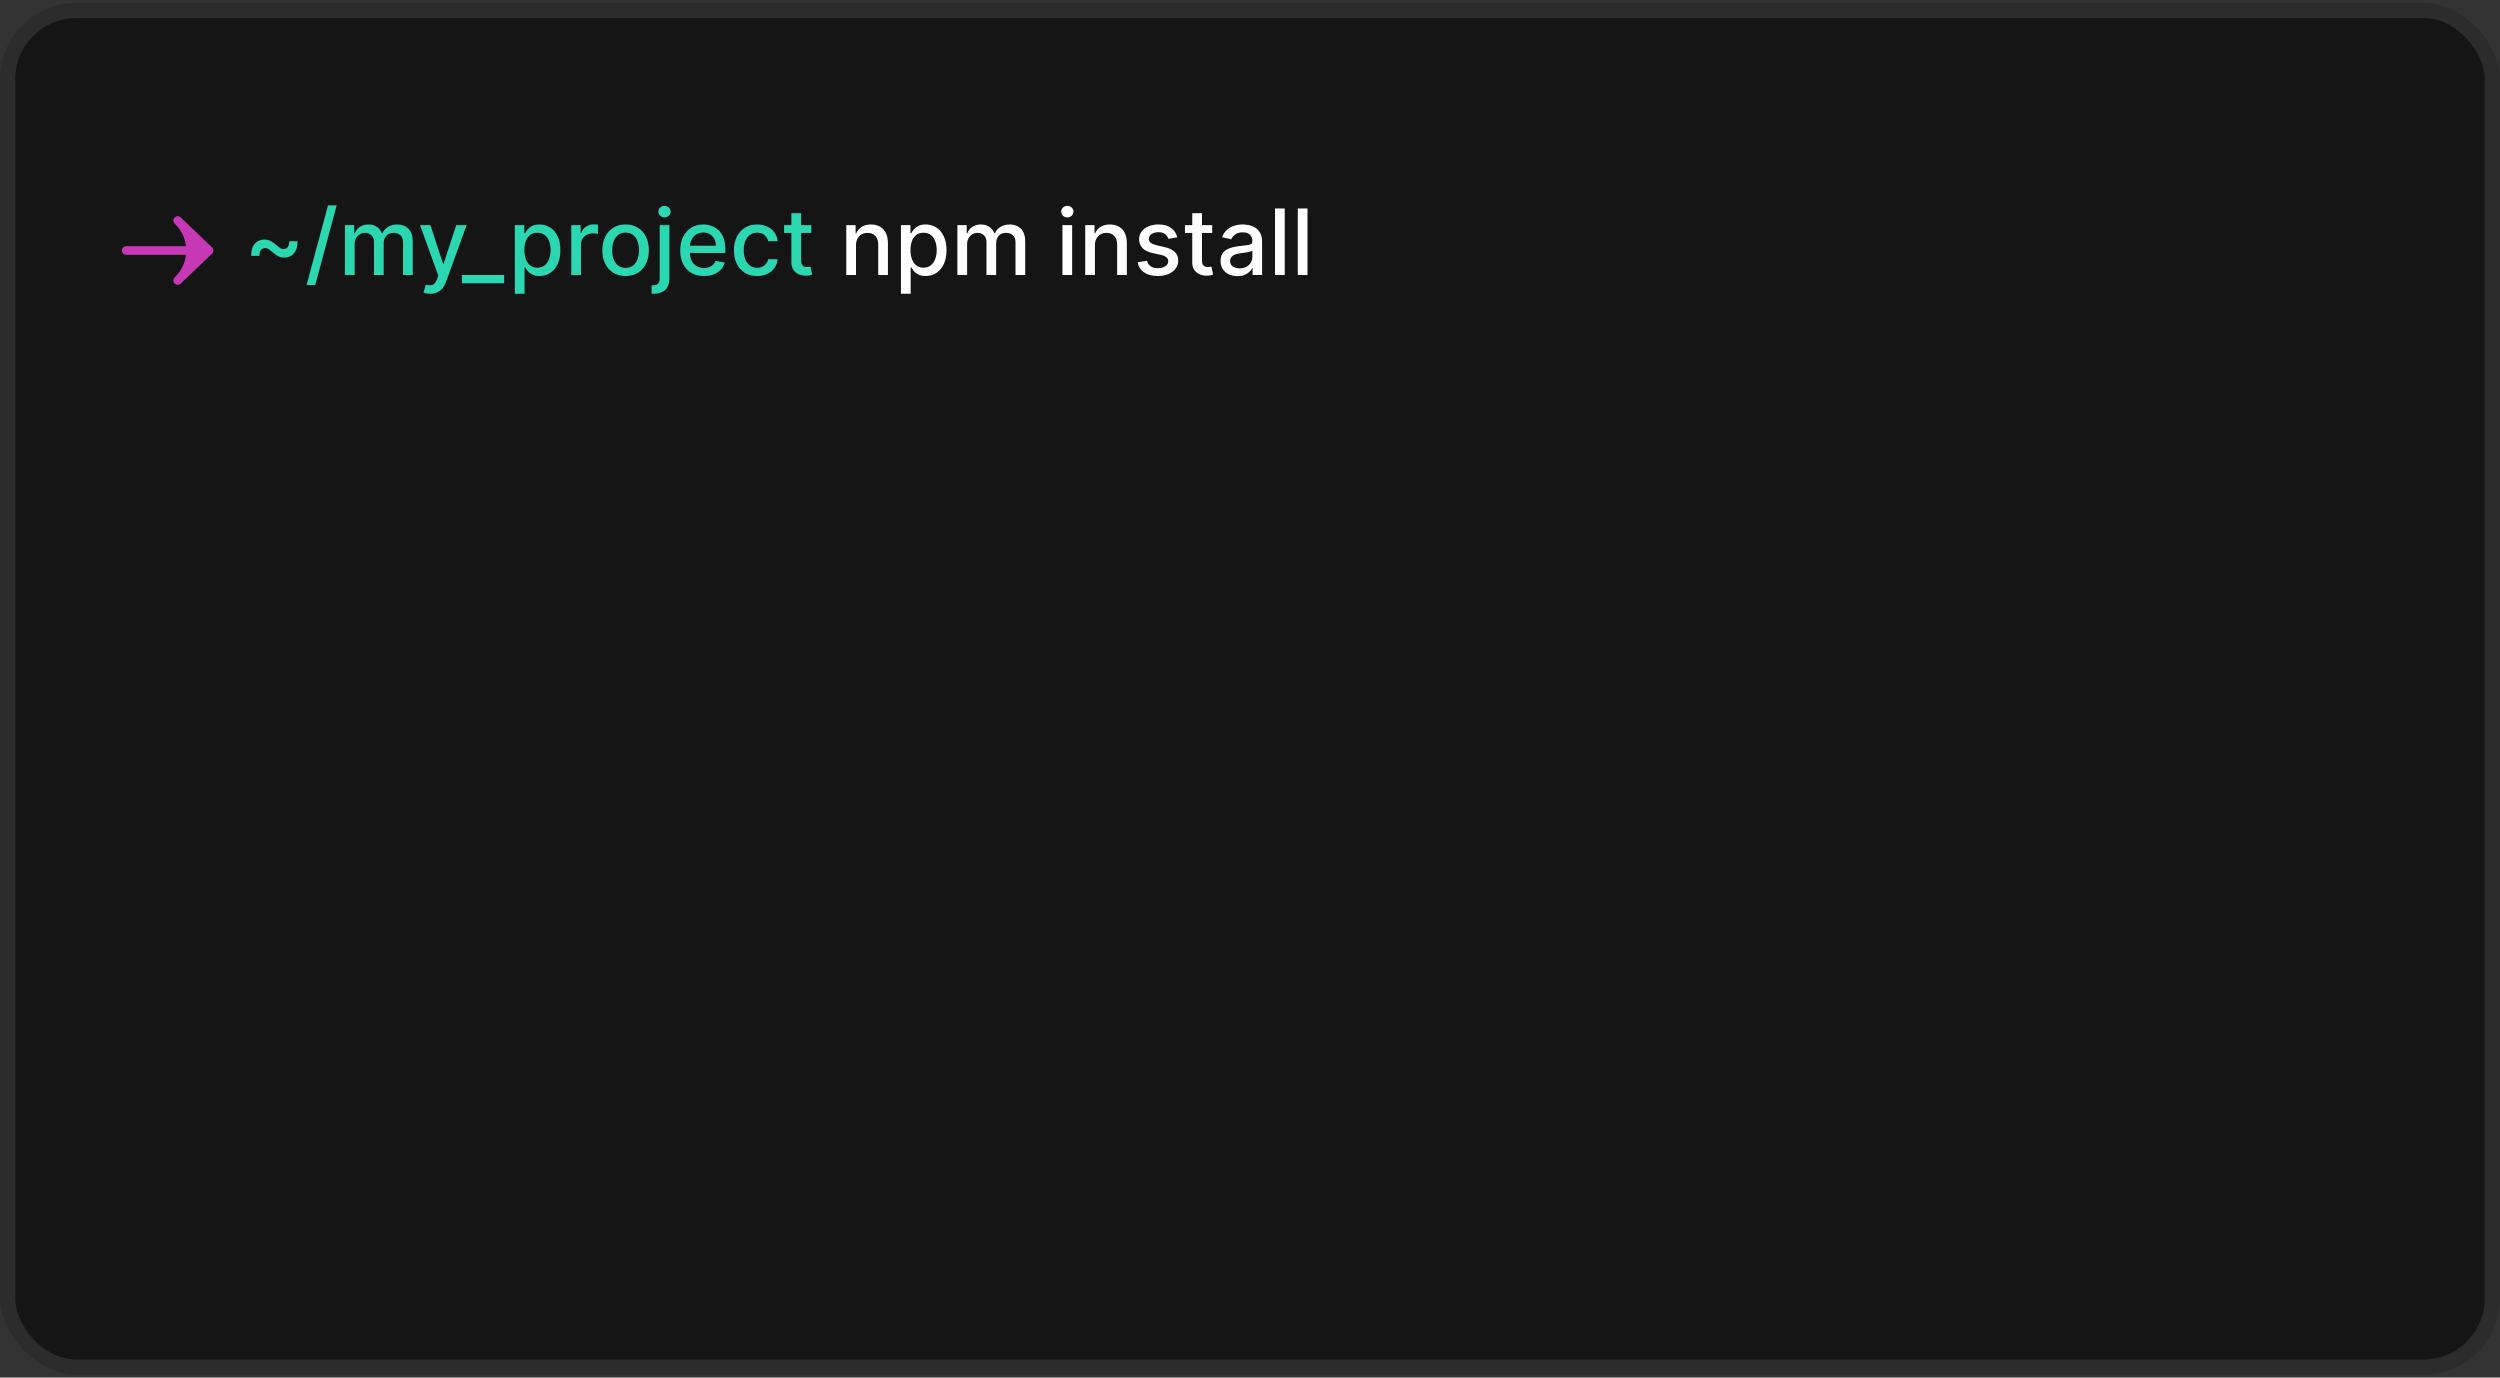 <svg width="392" height="216" viewBox="0 0 392 216" fill="none" xmlns="http://www.w3.org/2000/svg">
<rect x="0" y="0" width="392" height="216" fill="#333333" stroke="none"/>
<rect y="0.439" width="392" height="215.122" rx="12" fill="#151515"/>
<rect x="1.195" y="1.634" width="389.61" height="212.732" rx="10.805" stroke="white" stroke-opacity="0.1" stroke-width="2.39"/>
<path fill-rule="evenodd" clip-rule="evenodd" d="M27.374 34.11C27.631 33.841 28.056 33.831 28.325 34.088L33.255 38.794C33.387 38.92 33.463 39.096 33.463 39.28C33.463 39.464 33.387 39.639 33.255 39.766L28.325 44.472C28.056 44.728 27.631 44.718 27.374 44.45C27.118 44.181 27.128 43.756 27.396 43.499V43.499C29.804 41.202 29.804 37.358 27.396 35.06V35.06C27.128 34.804 27.118 34.379 27.374 34.11Z" fill="#C738B6"/>
<path fill-rule="evenodd" clip-rule="evenodd" d="M19.121 39.28C19.121 38.909 19.422 38.608 19.793 38.608H32.566C32.938 38.608 33.239 38.909 33.239 39.28C33.239 39.651 32.938 39.952 32.566 39.952H19.793C19.422 39.952 19.121 39.651 19.121 39.28Z" fill="#C738B6"/>
<path d="M39.395 40.117C39.382 39.53 39.468 39.047 39.655 38.671C39.845 38.294 40.1 38.015 40.419 37.835C40.738 37.652 41.089 37.56 41.473 37.56C41.812 37.56 42.127 37.633 42.415 37.779C42.704 37.922 43.033 38.156 43.403 38.482C43.634 38.683 43.822 38.829 43.968 38.92C44.114 39.008 44.278 39.053 44.457 39.053C44.732 39.053 44.951 38.951 45.114 38.747C45.281 38.54 45.361 38.234 45.354 37.83H46.642C46.656 38.421 46.568 38.905 46.377 39.282C46.191 39.659 45.936 39.937 45.614 40.117C45.294 40.297 44.945 40.387 44.564 40.387C44.221 40.387 43.906 40.314 43.617 40.168C43.328 40.019 43.001 39.784 42.634 39.465C42.397 39.258 42.206 39.112 42.064 39.027C41.921 38.939 41.76 38.895 41.58 38.895C41.319 38.895 41.101 38.99 40.928 39.18C40.758 39.367 40.677 39.679 40.684 40.117H39.395ZM52.792 32.203L49.431 44.69H48.071L51.432 32.203H52.792ZM54.085 43.122V35.299H55.547V36.572H55.644C55.807 36.141 56.073 35.805 56.443 35.564C56.813 35.32 57.257 35.197 57.773 35.197C58.295 35.197 58.733 35.32 59.087 35.564C59.443 35.809 59.706 36.145 59.876 36.572H59.958C60.144 36.155 60.441 35.822 60.849 35.574C61.256 35.323 61.742 35.197 62.305 35.197C63.015 35.197 63.594 35.42 64.042 35.864C64.493 36.309 64.719 36.98 64.719 37.876V43.122H63.197V38.019C63.197 37.489 63.052 37.105 62.764 36.868C62.475 36.63 62.13 36.511 61.73 36.511C61.234 36.511 60.849 36.664 60.574 36.97C60.299 37.272 60.161 37.661 60.161 38.136V43.122H58.644V37.922C58.644 37.498 58.511 37.156 58.246 36.898C57.981 36.64 57.637 36.511 57.212 36.511C56.924 36.511 56.657 36.588 56.413 36.74C56.172 36.89 55.977 37.099 55.827 37.367C55.681 37.635 55.608 37.946 55.608 38.299V43.122H54.085ZM67.443 46.055C67.215 46.055 67.008 46.037 66.821 45.999C66.635 45.965 66.495 45.928 66.404 45.887L66.77 44.639C67.049 44.714 67.297 44.746 67.514 44.736C67.731 44.726 67.923 44.645 68.09 44.492C68.259 44.339 68.409 44.09 68.538 43.743L68.726 43.224L65.864 35.299H67.494L69.475 41.37H69.556L71.537 35.299H73.172L69.948 44.166C69.799 44.573 69.609 44.918 69.378 45.2C69.147 45.485 68.872 45.699 68.553 45.841C68.234 45.984 67.864 46.055 67.443 46.055ZM79.056 43.122V44.415H72.43V43.122H79.056ZM80.724 46.055V35.299H82.211V36.567H82.338C82.426 36.404 82.554 36.216 82.72 36.002C82.886 35.788 83.117 35.601 83.413 35.442C83.708 35.279 84.099 35.197 84.584 35.197C85.216 35.197 85.779 35.357 86.275 35.676C86.77 35.995 87.159 36.455 87.441 37.056C87.726 37.657 87.869 38.38 87.869 39.226C87.869 40.071 87.728 40.796 87.446 41.4C87.164 42.001 86.777 42.465 86.285 42.791C85.793 43.113 85.231 43.275 84.599 43.275C84.124 43.275 83.735 43.195 83.433 43.035C83.134 42.876 82.9 42.689 82.73 42.475C82.56 42.261 82.43 42.071 82.338 41.905H82.246V46.055H80.724ZM82.216 39.211C82.216 39.761 82.296 40.243 82.455 40.657C82.615 41.071 82.846 41.395 83.148 41.63C83.45 41.861 83.82 41.976 84.258 41.976C84.713 41.976 85.093 41.855 85.399 41.614C85.704 41.37 85.935 41.039 86.091 40.621C86.251 40.204 86.331 39.733 86.331 39.211C86.331 38.694 86.253 38.231 86.097 37.82C85.944 37.409 85.713 37.085 85.404 36.847C85.098 36.61 84.716 36.491 84.258 36.491C83.817 36.491 83.443 36.605 83.138 36.832C82.835 37.06 82.606 37.377 82.45 37.785C82.294 38.192 82.216 38.667 82.216 39.211ZM89.575 43.122V35.299H91.047V36.542H91.128C91.271 36.121 91.522 35.79 91.882 35.549C92.245 35.304 92.656 35.182 93.115 35.182C93.21 35.182 93.322 35.185 93.451 35.192C93.583 35.199 93.687 35.208 93.761 35.218V36.674C93.7 36.657 93.591 36.639 93.435 36.618C93.279 36.594 93.123 36.583 92.967 36.583C92.607 36.583 92.286 36.659 92.004 36.812C91.726 36.961 91.505 37.17 91.342 37.438C91.179 37.703 91.098 38.005 91.098 38.345V43.122H89.575ZM98.094 43.28C97.361 43.28 96.721 43.112 96.174 42.776C95.627 42.439 95.203 41.969 94.901 41.365C94.599 40.76 94.448 40.054 94.448 39.246C94.448 38.435 94.599 37.725 94.901 37.117C95.203 36.51 95.627 36.038 96.174 35.702C96.721 35.365 97.361 35.197 98.094 35.197C98.827 35.197 99.467 35.365 100.014 35.702C100.561 36.038 100.985 36.51 101.287 37.117C101.589 37.725 101.741 38.435 101.741 39.246C101.741 40.054 101.589 40.76 101.287 41.365C100.985 41.969 100.561 42.439 100.014 42.776C99.467 43.112 98.827 43.28 98.094 43.28ZM98.099 42.001C98.575 42.001 98.968 41.876 99.281 41.624C99.593 41.373 99.824 41.039 99.973 40.621C100.126 40.204 100.202 39.744 100.202 39.241C100.202 38.742 100.126 38.284 99.973 37.866C99.824 37.445 99.593 37.107 99.281 36.852C98.968 36.598 98.575 36.471 98.099 36.471C97.62 36.471 97.223 36.598 96.907 36.852C96.595 37.107 96.362 37.445 96.21 37.866C96.06 38.284 95.986 38.742 95.986 39.241C95.986 39.744 96.06 40.204 96.21 40.621C96.362 41.039 96.595 41.373 96.907 41.624C97.223 41.876 97.62 42.001 98.099 42.001ZM103.44 35.299H104.963V43.631C104.963 44.154 104.868 44.595 104.678 44.955C104.491 45.315 104.213 45.589 103.843 45.775C103.476 45.962 103.023 46.055 102.483 46.055C102.428 46.055 102.378 46.055 102.33 46.055C102.279 46.055 102.226 46.054 102.172 46.05V44.741C102.22 44.741 102.262 44.741 102.299 44.741C102.333 44.741 102.372 44.741 102.417 44.741C102.776 44.741 103.036 44.645 103.196 44.451C103.359 44.261 103.44 43.984 103.44 43.621V35.299ZM104.194 34.092C103.929 34.092 103.702 34.004 103.512 33.827C103.325 33.647 103.231 33.434 103.231 33.186C103.231 32.934 103.325 32.721 103.512 32.544C103.702 32.364 103.929 32.274 104.194 32.274C104.459 32.274 104.685 32.364 104.871 32.544C105.061 32.721 105.157 32.934 105.157 33.186C105.157 33.434 105.061 33.647 104.871 33.827C104.685 34.004 104.459 34.092 104.194 34.092ZM110.383 43.28C109.612 43.28 108.949 43.115 108.392 42.786C107.838 42.453 107.411 41.986 107.108 41.385C106.81 40.781 106.66 40.073 106.66 39.261C106.66 38.46 106.81 37.754 107.108 37.143C107.411 36.532 107.832 36.055 108.371 35.712C108.915 35.369 109.55 35.197 110.276 35.197C110.718 35.197 111.145 35.27 111.56 35.416C111.974 35.562 112.346 35.791 112.675 36.104C113.004 36.416 113.264 36.822 113.454 37.321C113.644 37.817 113.739 38.419 113.739 39.129V39.669H107.521V38.528H112.247C112.247 38.127 112.166 37.773 112.003 37.464C111.84 37.151 111.61 36.905 111.315 36.725C111.023 36.545 110.68 36.455 110.286 36.455C109.859 36.455 109.485 36.56 109.166 36.771C108.85 36.978 108.606 37.25 108.433 37.586C108.263 37.919 108.178 38.28 108.178 38.671V39.562C108.178 40.085 108.27 40.53 108.453 40.896C108.64 41.263 108.899 41.543 109.232 41.737C109.565 41.927 109.954 42.022 110.398 42.022C110.687 42.022 110.95 41.981 111.188 41.9C111.425 41.815 111.631 41.689 111.804 41.523C111.977 41.356 112.11 41.151 112.201 40.906L113.642 41.166C113.527 41.591 113.32 41.962 113.021 42.282C112.726 42.597 112.354 42.843 111.906 43.02C111.461 43.193 110.953 43.28 110.383 43.28ZM118.724 43.28C117.967 43.28 117.315 43.108 116.768 42.765C116.225 42.419 115.807 41.942 115.515 41.334C115.223 40.727 115.077 40.031 115.077 39.246C115.077 38.452 115.227 37.751 115.526 37.143C115.824 36.532 116.245 36.055 116.789 35.712C117.332 35.369 117.972 35.197 118.709 35.197C119.303 35.197 119.832 35.308 120.298 35.528C120.763 35.746 121.138 36.051 121.423 36.445C121.712 36.839 121.883 37.299 121.937 37.825H120.455C120.374 37.459 120.187 37.143 119.895 36.878C119.607 36.613 119.22 36.481 118.734 36.481C118.31 36.481 117.938 36.593 117.619 36.817C117.303 37.038 117.057 37.353 116.88 37.764C116.704 38.172 116.615 38.654 116.615 39.211C116.615 39.781 116.702 40.273 116.875 40.687C117.048 41.102 117.293 41.422 117.609 41.65C117.928 41.877 118.303 41.991 118.734 41.991C119.023 41.991 119.284 41.939 119.518 41.833C119.756 41.725 119.955 41.57 120.114 41.37C120.277 41.17 120.391 40.928 120.455 40.647H121.937C121.883 41.153 121.718 41.604 121.443 42.001C121.168 42.399 120.8 42.711 120.338 42.938C119.88 43.166 119.342 43.28 118.724 43.28ZM127.217 35.299V36.522H122.945V35.299H127.217ZM124.09 33.425H125.613V40.825C125.613 41.12 125.657 41.343 125.746 41.492C125.834 41.638 125.948 41.738 126.087 41.793C126.229 41.843 126.384 41.869 126.55 41.869C126.673 41.869 126.78 41.861 126.871 41.843C126.963 41.827 127.034 41.813 127.085 41.803L127.36 43.061C127.272 43.095 127.146 43.129 126.983 43.163C126.82 43.2 126.617 43.22 126.372 43.224C125.971 43.23 125.598 43.159 125.252 43.01C124.905 42.86 124.625 42.63 124.411 42.317C124.197 42.005 124.09 41.613 124.09 41.141V33.425Z" fill="#2BD7B0"/>
<path d="M134.22 38.477V43.122H132.697V35.299H134.159V36.572H134.256C134.436 36.158 134.718 35.825 135.101 35.574C135.488 35.323 135.975 35.197 136.563 35.197C137.096 35.197 137.563 35.309 137.963 35.533C138.364 35.754 138.675 36.084 138.895 36.522C139.116 36.959 139.226 37.501 139.226 38.146V43.122H137.704V38.33C137.704 37.763 137.556 37.319 137.261 37C136.965 36.678 136.559 36.516 136.043 36.516C135.69 36.516 135.376 36.593 135.101 36.746C134.83 36.898 134.614 37.122 134.454 37.418C134.298 37.71 134.22 38.063 134.22 38.477ZM141.269 46.055V35.299H142.756V36.567H142.883C142.971 36.404 143.099 36.216 143.265 36.002C143.431 35.788 143.662 35.601 143.958 35.442C144.253 35.279 144.644 35.197 145.129 35.197C145.761 35.197 146.324 35.357 146.82 35.676C147.316 35.995 147.704 36.455 147.986 37.056C148.271 37.657 148.414 38.38 148.414 39.226C148.414 40.071 148.273 40.796 147.991 41.4C147.709 42.001 147.322 42.465 146.83 42.791C146.338 43.113 145.776 43.275 145.144 43.275C144.669 43.275 144.28 43.195 143.978 43.035C143.679 42.876 143.445 42.689 143.275 42.475C143.105 42.261 142.975 42.071 142.883 41.905H142.791V46.055H141.269ZM142.761 39.211C142.761 39.761 142.841 40.243 143 40.657C143.16 41.071 143.391 41.395 143.693 41.63C143.995 41.861 144.365 41.976 144.803 41.976C145.258 41.976 145.638 41.855 145.944 41.614C146.249 41.37 146.48 41.039 146.637 40.621C146.796 40.204 146.876 39.733 146.876 39.211C146.876 38.694 146.798 38.231 146.642 37.82C146.489 37.409 146.258 37.085 145.949 36.847C145.643 36.61 145.261 36.491 144.803 36.491C144.362 36.491 143.988 36.605 143.683 36.832C143.38 37.06 143.151 37.377 142.995 37.785C142.839 38.192 142.761 38.667 142.761 39.211ZM150.12 43.122V35.299H151.582V36.572H151.678C151.841 36.141 152.108 35.805 152.478 35.564C152.848 35.32 153.291 35.197 153.807 35.197C154.33 35.197 154.768 35.32 155.121 35.564C155.478 35.809 155.741 36.145 155.911 36.572H155.992C156.179 36.155 156.476 35.822 156.883 35.574C157.291 35.323 157.776 35.197 158.34 35.197C159.049 35.197 159.628 35.42 160.077 35.864C160.528 36.309 160.754 36.98 160.754 37.876V43.122H159.231V38.019C159.231 37.489 159.087 37.105 158.798 36.868C158.51 36.63 158.165 36.511 157.764 36.511C157.269 36.511 156.883 36.664 156.608 36.97C156.333 37.272 156.196 37.661 156.196 38.136V43.122H154.678V37.922C154.678 37.498 154.546 37.156 154.281 36.898C154.016 36.64 153.671 36.511 153.247 36.511C152.958 36.511 152.692 36.588 152.447 36.74C152.206 36.89 152.011 37.099 151.862 37.367C151.716 37.635 151.643 37.946 151.643 38.299V43.122H150.12ZM166.59 43.122V35.299H168.113V43.122H166.59ZM167.359 34.092C167.094 34.092 166.867 34.004 166.677 33.827C166.49 33.647 166.397 33.434 166.397 33.186C166.397 32.934 166.49 32.721 166.677 32.544C166.867 32.364 167.094 32.274 167.359 32.274C167.624 32.274 167.85 32.364 168.037 32.544C168.227 32.721 168.322 32.934 168.322 33.186C168.322 33.434 168.227 33.647 168.037 33.827C167.85 34.004 167.624 34.092 167.359 34.092ZM171.684 38.477V43.122H170.162V35.299H171.623V36.572H171.72C171.9 36.158 172.182 35.825 172.565 35.574C172.953 35.323 173.44 35.197 174.027 35.197C174.56 35.197 175.027 35.309 175.428 35.533C175.828 35.754 176.139 36.084 176.36 36.522C176.58 36.959 176.691 37.501 176.691 38.146V43.122H175.168V38.33C175.168 37.763 175.02 37.319 174.725 37C174.429 36.678 174.024 36.516 173.508 36.516C173.155 36.516 172.841 36.593 172.565 36.746C172.294 36.898 172.078 37.122 171.919 37.418C171.763 37.71 171.684 38.063 171.684 38.477ZM184.595 37.209L183.215 37.453C183.157 37.277 183.065 37.109 182.94 36.949C182.817 36.79 182.651 36.659 182.441 36.557C182.23 36.455 181.967 36.404 181.651 36.404C181.22 36.404 180.86 36.501 180.571 36.695C180.283 36.885 180.139 37.131 180.139 37.433C180.139 37.694 180.235 37.905 180.429 38.065C180.622 38.224 180.935 38.355 181.366 38.457L182.609 38.742C183.328 38.908 183.865 39.165 184.218 39.511C184.571 39.857 184.748 40.307 184.748 40.861C184.748 41.329 184.612 41.747 184.34 42.113C184.072 42.477 183.697 42.762 183.215 42.969C182.736 43.176 182.181 43.28 181.549 43.28C180.673 43.28 179.959 43.093 179.405 42.719C178.852 42.343 178.512 41.808 178.387 41.115L179.858 40.891C179.95 41.275 180.139 41.565 180.424 41.762C180.709 41.956 181.081 42.052 181.539 42.052C182.038 42.052 182.437 41.949 182.736 41.742C183.035 41.531 183.184 41.275 183.184 40.973C183.184 40.728 183.092 40.523 182.909 40.356C182.729 40.19 182.452 40.064 182.079 39.98L180.755 39.689C180.025 39.523 179.485 39.258 179.135 38.895C178.789 38.532 178.616 38.071 178.616 37.515C178.616 37.053 178.745 36.649 179.003 36.303C179.261 35.956 179.617 35.686 180.072 35.493C180.527 35.296 181.048 35.197 181.636 35.197C182.481 35.197 183.147 35.381 183.632 35.747C184.118 36.111 184.439 36.598 184.595 37.209ZM190.073 35.299V36.522H185.801V35.299H190.073ZM186.946 33.425H188.469V40.825C188.469 41.12 188.513 41.343 188.602 41.492C188.69 41.638 188.804 41.738 188.943 41.793C189.085 41.843 189.24 41.869 189.406 41.869C189.528 41.869 189.635 41.861 189.727 41.843C189.819 41.827 189.89 41.813 189.941 41.803L190.216 43.061C190.128 43.095 190.002 43.129 189.839 43.163C189.676 43.2 189.472 43.22 189.228 43.224C188.827 43.23 188.454 43.159 188.108 43.01C187.761 42.86 187.481 42.63 187.267 42.317C187.053 42.005 186.946 41.613 186.946 41.141V33.425ZM194.034 43.295C193.539 43.295 193.091 43.203 192.69 43.02C192.289 42.833 191.972 42.563 191.738 42.21C191.507 41.857 191.391 41.424 191.391 40.911C191.391 40.47 191.476 40.107 191.646 39.822C191.816 39.536 192.045 39.311 192.333 39.144C192.622 38.978 192.945 38.852 193.301 38.767C193.658 38.683 194.021 38.618 194.391 38.574C194.859 38.52 195.24 38.475 195.532 38.441C195.824 38.404 196.036 38.345 196.168 38.263C196.301 38.182 196.367 38.049 196.367 37.866V37.83C196.367 37.386 196.241 37.041 195.99 36.797C195.742 36.552 195.372 36.43 194.88 36.43C194.367 36.43 193.963 36.544 193.668 36.771C193.376 36.995 193.174 37.245 193.062 37.52L191.631 37.194C191.8 36.718 192.048 36.335 192.374 36.043C192.703 35.747 193.082 35.533 193.51 35.401C193.938 35.265 194.387 35.197 194.859 35.197C195.172 35.197 195.503 35.235 195.853 35.309C196.206 35.381 196.535 35.513 196.841 35.707C197.15 35.9 197.402 36.177 197.599 36.537C197.796 36.893 197.895 37.357 197.895 37.927V43.122H196.408V42.052H196.347C196.248 42.249 196.1 42.443 195.903 42.633C195.707 42.823 195.454 42.981 195.145 43.106C194.836 43.232 194.466 43.295 194.034 43.295ZM194.365 42.073C194.786 42.073 195.146 41.989 195.445 41.823C195.747 41.657 195.976 41.44 196.133 41.171C196.292 40.9 196.372 40.609 196.372 40.3V39.292C196.318 39.346 196.212 39.397 196.056 39.445C195.903 39.489 195.729 39.528 195.532 39.562C195.335 39.593 195.143 39.621 194.956 39.648C194.769 39.672 194.613 39.693 194.488 39.71C194.192 39.747 193.922 39.81 193.678 39.898C193.437 39.986 193.243 40.114 193.097 40.28C192.955 40.443 192.883 40.66 192.883 40.932C192.883 41.309 193.023 41.594 193.301 41.788C193.579 41.978 193.934 42.073 194.365 42.073ZM201.446 32.692V43.122H199.923V32.692H201.446ZM205.017 32.692V43.122H203.494V32.692H205.017Z" fill="white"/>
</svg>
